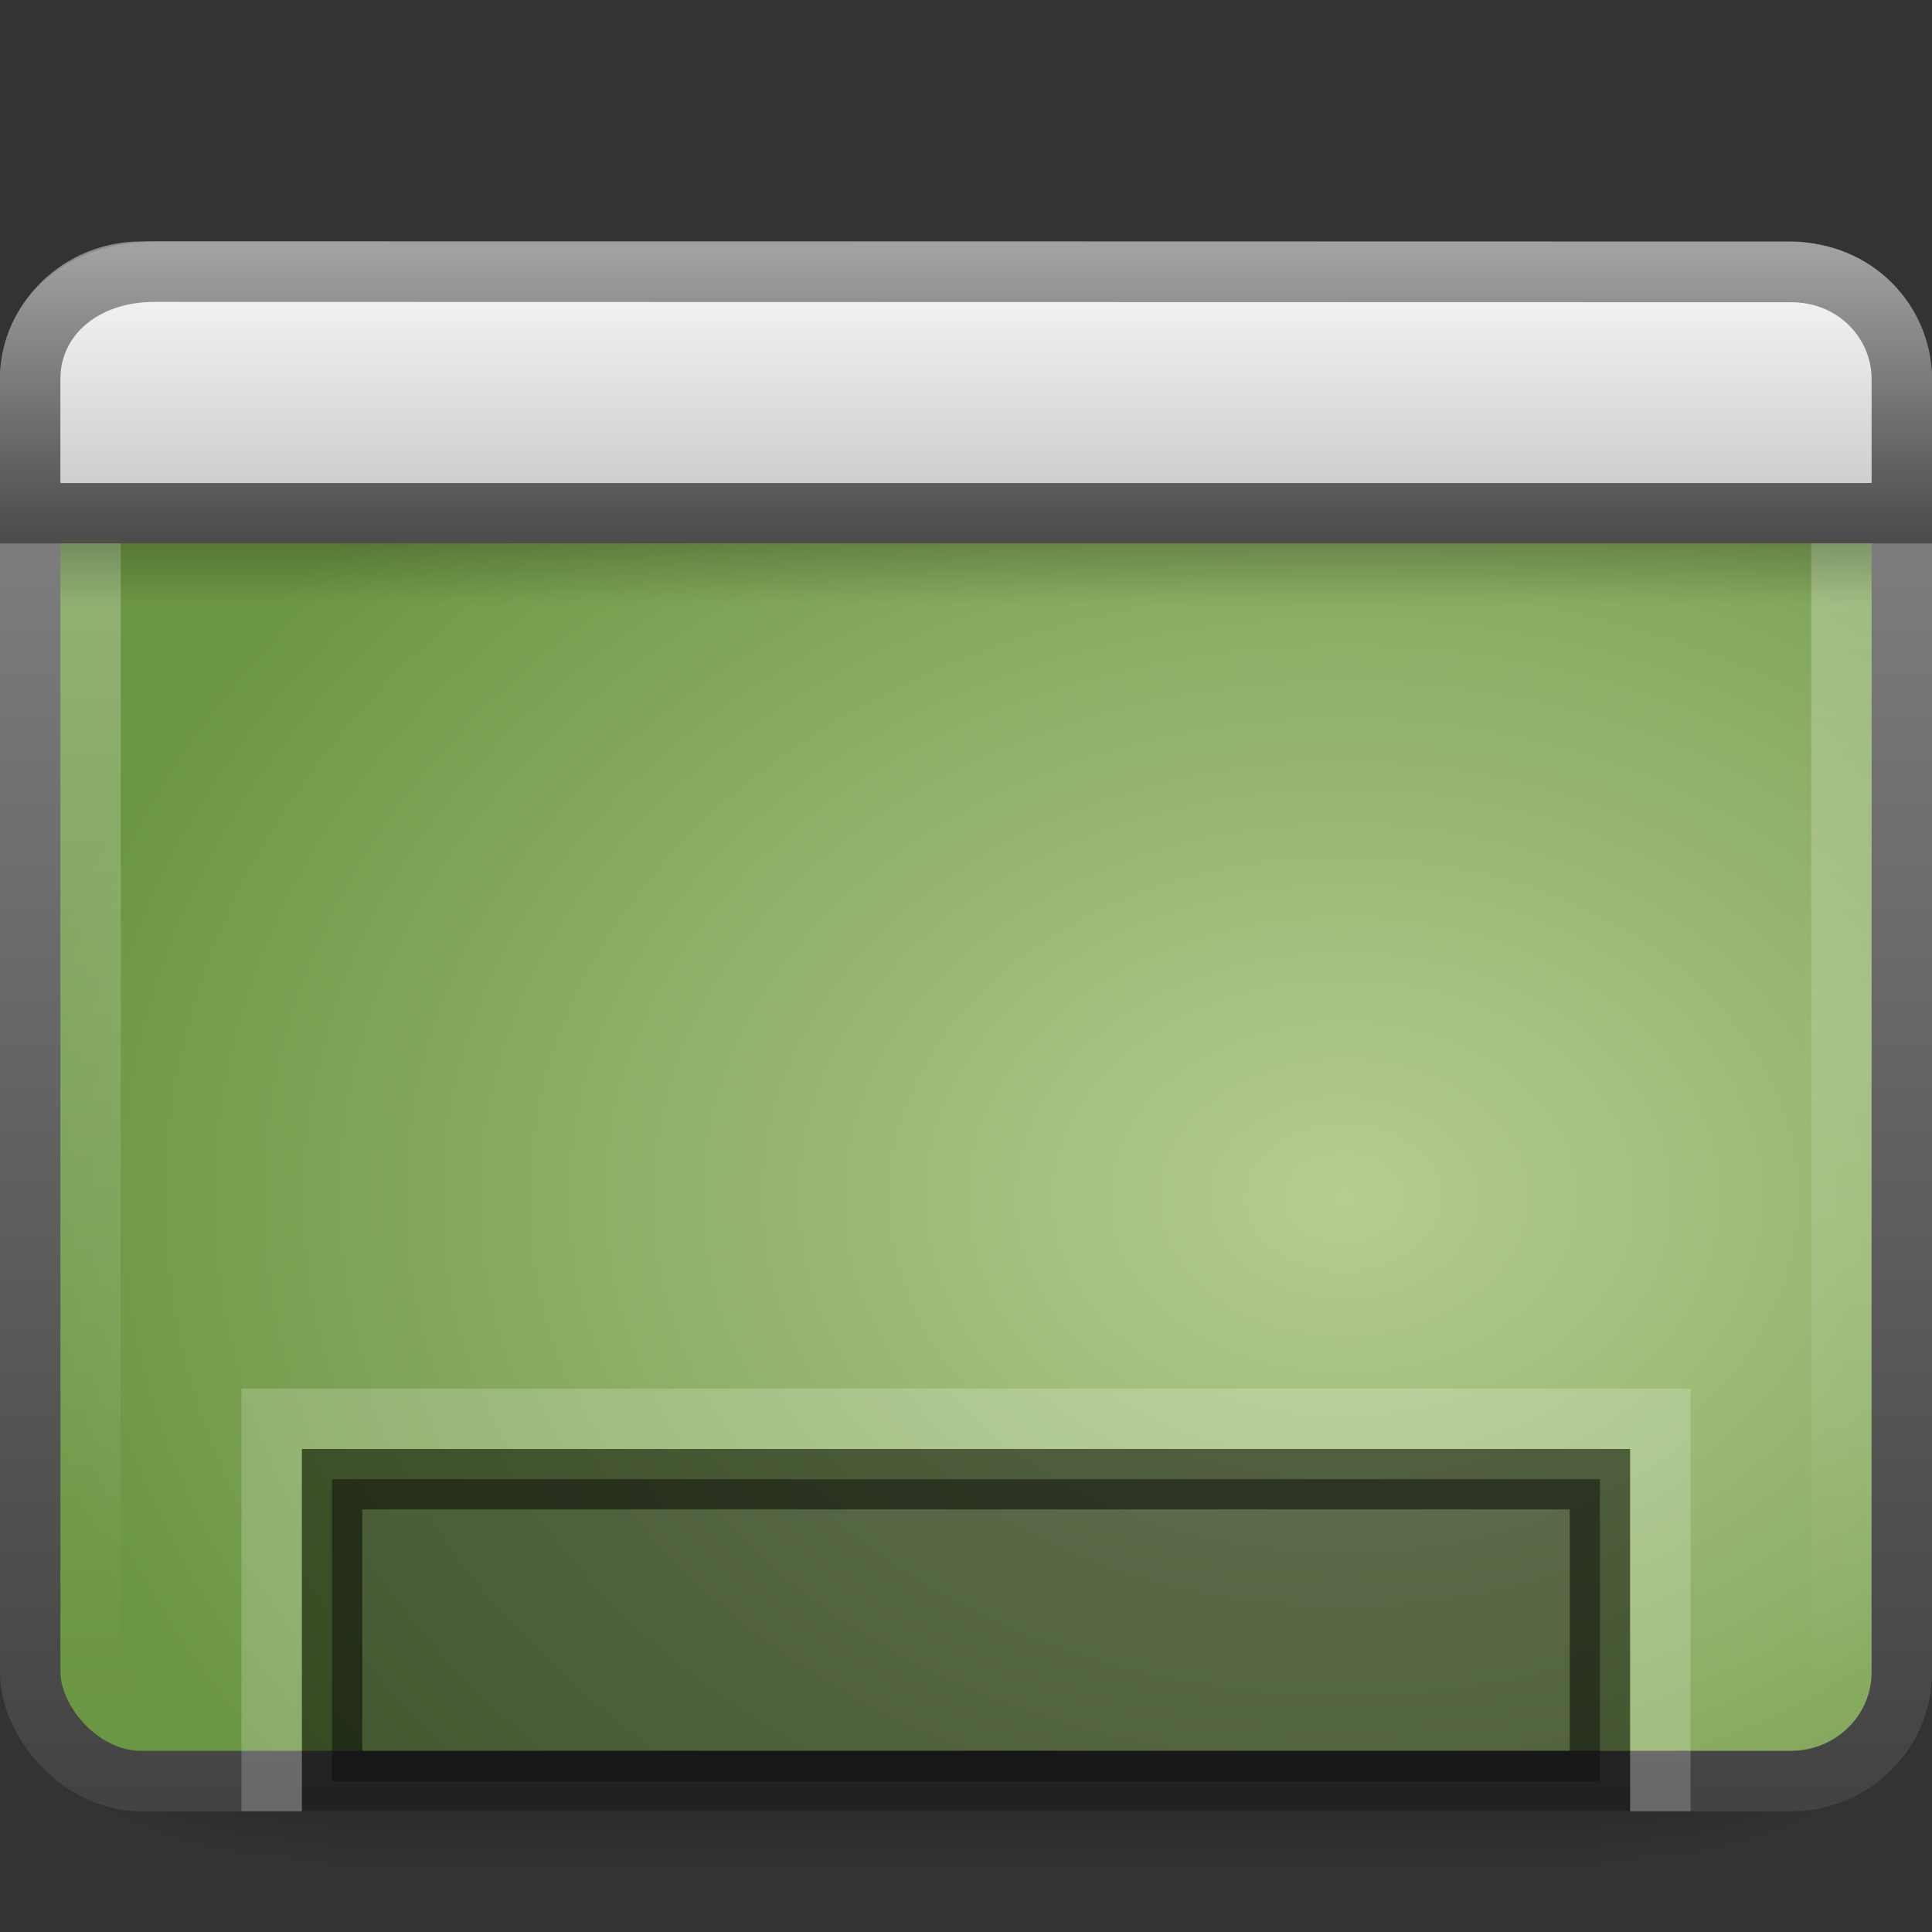 <?xml version="1.0" encoding="UTF-8" standalone="no"?>
<!-- Created with Inkscape (http://www.inkscape.org/) -->

<svg
   xmlns:dc="http://purl.org/dc/elements/1.1/"
   xmlns:cc="http://creativecommons.org/ns#"
   xmlns:rdf="http://www.w3.org/1999/02/22-rdf-syntax-ns#"
   xmlns:svg="http://www.w3.org/2000/svg"
   xmlns="http://www.w3.org/2000/svg"
   xmlns:xlink="http://www.w3.org/1999/xlink"
   xmlns:sodipodi="http://sodipodi.sourceforge.net/DTD/sodipodi-0.dtd"
   xmlns:inkscape="http://www.inkscape.org/namespaces/inkscape"
   version="1.0"
   width="32"
   height="32"
   id="svg2639"
   sodipodi:version="0.32"
   inkscape:version="0.48.4 r9939"
   sodipodi:docname="user-desktop.svg"
   inkscape:output_extension="org.inkscape.output.svg.inkscape">
  <rect width="100%" height="100%" fill="#333333" stroke="none"/>
  <sodipodi:namedview
     inkscape:window-height="781"
     inkscape:window-width="1440"
     inkscape:pageshadow="2"
     inkscape:pageopacity="0.0"
     guidetolerance="10.0"
     gridtolerance="10.0"
     objecttolerance="10.0"
     borderopacity="1.0"
     bordercolor="#666666"
     pagecolor="#ffffff"
     id="base"
     showgrid="false"
     inkscape:zoom="11.004349"
     inkscape:cx="-2.0318702"
     inkscape:cy="14.628015"
     inkscape:window-x="135"
     inkscape:window-y="155"
     inkscape:current-layer="svg2639"
     inkscape:window-maximized="0" />
  <defs
     id="defs2641">
    <inkscape:perspective
       sodipodi:type="inkscape:persp3d"
       inkscape:vp_x="0 : 16 : 1"
       inkscape:vp_y="0 : 1000 : 0"
       inkscape:vp_z="32 : 16 : 1"
       inkscape:persp3d-origin="16 : 10.666667 : 1"
       id="perspective58" />
    <radialGradient
       cx="605.714"
       cy="486.648"
       r="117.143"
       fx="605.714"
       fy="486.648"
       id="radialGradient3932"
       xlink:href="#linearGradient5060"
       gradientUnits="userSpaceOnUse"
       gradientTransform="matrix(-2.774,0,0,1.97,112.762,-872.885)" />
    <linearGradient
       id="linearGradient5060">
      <stop
         id="stop5062"
         style="stop-color:#000000;stop-opacity:1"
         offset="0" />
      <stop
         id="stop5064"
         style="stop-color:#000000;stop-opacity:0"
         offset="1" />
    </linearGradient>
    <radialGradient
       cx="605.714"
       cy="486.648"
       r="117.143"
       fx="605.714"
       fy="486.648"
       id="radialGradient3407"
       xlink:href="#linearGradient5060"
       gradientUnits="userSpaceOnUse"
       gradientTransform="matrix(2.774,0,0,1.97,-1891.633,-872.885)" />
    <linearGradient
       id="linearGradient5048">
      <stop
         id="stop5050"
         style="stop-color:#000000;stop-opacity:0"
         offset="0" />
      <stop
         id="stop5056"
         style="stop-color:#000000;stop-opacity:1"
         offset="0.5" />
      <stop
         id="stop5052"
         style="stop-color:#000000;stop-opacity:0"
         offset="1" />
    </linearGradient>
    <linearGradient
       x1="302.857"
       y1="366.648"
       x2="302.857"
       y2="609.505"
       id="linearGradient3405"
       xlink:href="#linearGradient5048"
       gradientUnits="userSpaceOnUse"
       gradientTransform="matrix(2.774,0,0,1.97,-1892.179,-872.885)" />
    <linearGradient
       id="linearGradient3332-412-419-652-471-761-410-156-661-505">
      <stop
         id="stop8032"
         style="stop-color:#434343;stop-opacity:1;"
         offset="0" />
      <stop
         id="stop8034"
         style="stop-color:#8a8a8a;stop-opacity:1;"
         offset="1" />
    </linearGradient>
    <linearGradient
       x1="10.014"
       y1="44.96"
       x2="10.014"
       y2="2.876"
       id="linearGradient2583"
       xlink:href="#linearGradient3332-412-419-652-471-761-410-156-661-505"
       gradientUnits="userSpaceOnUse"
       gradientTransform="matrix(0.66,0,0,0.61,0.17,2.342)" />
    <linearGradient
       id="linearGradient2867-449-88-871-390-598-476-591-434-148-895-534-212-357-729">
      <stop
         id="stop8022"
         style="stop-color:#b6cd91;stop-opacity:1;"
         offset="0" />
      <stop
         id="stop8028"
         style="stop-color:#6b9643;stop-opacity:1;"
         offset="1" />
    </linearGradient>
    <radialGradient
       cx="26.617"
       cy="-2.064"
       r="23"
       fx="26.617"
       fy="-2.064"
       id="radialGradient2581"
       xlink:href="#linearGradient2867-449-88-871-390-598-476-591-434-148-895-534-212-357-729"
       gradientUnits="userSpaceOnUse"
       gradientTransform="matrix(-1.2529193e-8,-0.72,0.962,0,24.243,38.999)" />
    <linearGradient
       id="linearGradient2238">
      <stop
         id="stop2240"
         style="stop-color:#ffffff;stop-opacity:1"
         offset="0" />
      <stop
         id="stop2242"
         style="stop-color:#ffffff;stop-opacity:0"
         offset="1" />
    </linearGradient>
    <linearGradient
       x1="12.579"
       y1="-7.807"
       x2="12.579"
       y2="41.827"
       id="linearGradient2602"
       xlink:href="#linearGradient2238"
       gradientUnits="userSpaceOnUse"
       gradientTransform="matrix(0.644,0,0,0.589,0.546,3.452)" />
    <linearGradient
       id="linearGradient8265-821-176-38-919-66-249">
      <stop
         id="stop2687"
         style="stop-color:#ffffff;stop-opacity:1"
         offset="0" />
      <stop
         id="stop2689"
         style="stop-color:#ffffff;stop-opacity:0"
         offset="1" />
    </linearGradient>
    <linearGradient
       x1="16.626"
       y1="15.298"
       x2="20.055"
       y2="24.628"
       id="linearGradient2599"
       xlink:href="#linearGradient8265-821-176-38-919-66-249"
       gradientUnits="userSpaceOnUse"
       gradientTransform="matrix(0.653,0,0,0.697,0.327,0.841)" />
    <linearGradient
       id="linearGradient3282">
      <stop
         id="stop3284"
         style="stop-color:#000000;stop-opacity:1"
         offset="0" />
      <stop
         id="stop3286"
         style="stop-color:#000000;stop-opacity:0"
         offset="1" />
    </linearGradient>
    <linearGradient
       x1="24.683"
       y1="9.242"
       x2="24.683"
       y2="13.523"
       id="linearGradient2575"
       xlink:href="#linearGradient3282"
       gradientUnits="userSpaceOnUse"
       gradientTransform="matrix(0.652,0,0,0.234,0.356,6.837)" />
    <linearGradient
       id="linearGradient3958">
      <stop
         id="stop3960"
         style="stop-color:#a1a1a1;stop-opacity:1"
         offset="0" />
      <stop
         id="stop3962"
         style="stop-color:#4d4d4d;stop-opacity:1"
         offset="1" />
    </linearGradient>
    <linearGradient
       x1="16.916"
       y1="7.001"
       x2="16.916"
       y2="14"
       id="linearGradient2572"
       xlink:href="#linearGradient3958"
       gradientUnits="userSpaceOnUse"
       gradientTransform="matrix(0.689,0,0,0.667,-0.533,-0.501)" />
    <linearGradient
       id="linearGradient2446-733-45">
      <stop
         id="stop3793"
         style="stop-color:#fafafa;stop-opacity:1"
         offset="0" />
      <stop
         id="stop3795"
         style="stop-color:#c5c5c5;stop-opacity:1"
         offset="1" />
    </linearGradient>
    <linearGradient
       x1="33.579"
       y1="5.709"
       x2="33.579"
       y2="16.323"
       id="linearGradient2570"
       xlink:href="#linearGradient2446-733-45"
       gradientUnits="userSpaceOnUse"
       gradientTransform="matrix(0.561,0,0,0.44,-2.09,1.655)" />
    <linearGradient
       inkscape:collect="always"
       xlink:href="#linearGradient2446-733-45"
       id="linearGradient2433"
       gradientUnits="userSpaceOnUse"
       gradientTransform="matrix(0.561,0,0,0.44,-2.09,1.655)"
       x1="33.579"
       y1="5.709"
       x2="33.579"
       y2="16.323" />
    <linearGradient
       inkscape:collect="always"
       xlink:href="#linearGradient3958"
       id="linearGradient2435"
       gradientUnits="userSpaceOnUse"
       gradientTransform="matrix(0.689,0,0,0.667,-0.533,-0.501)"
       x1="16.916"
       y1="7.001"
       x2="16.916"
       y2="14" />
    <linearGradient
       inkscape:collect="always"
       xlink:href="#linearGradient3282"
       id="linearGradient2438"
       gradientUnits="userSpaceOnUse"
       gradientTransform="matrix(0.652,0,0,0.234,0.356,6.837)"
       x1="24.683"
       y1="9.242"
       x2="24.683"
       y2="13.523" />
    <linearGradient
       inkscape:collect="always"
       xlink:href="#linearGradient8265-821-176-38-919-66-249"
       id="linearGradient2441"
       gradientUnits="userSpaceOnUse"
       gradientTransform="matrix(0.653,0,0,0.697,0.327,0.841)"
       x1="16.626"
       y1="15.298"
       x2="20.055"
       y2="24.628" />
    <linearGradient
       inkscape:collect="always"
       xlink:href="#linearGradient2238"
       id="linearGradient2444"
       gradientUnits="userSpaceOnUse"
       gradientTransform="matrix(0.644,0,0,0.589,0.546,3.452)"
       x1="12.579"
       y1="-7.807"
       x2="12.579"
       y2="41.827" />
    <radialGradient
       inkscape:collect="always"
       xlink:href="#linearGradient2867-449-88-871-390-598-476-591-434-148-895-534-212-357-729"
       id="radialGradient2447"
       gradientUnits="userSpaceOnUse"
       gradientTransform="matrix(-1.2529193e-8,-0.72,0.962,0,24.243,38.999)"
       cx="26.617"
       cy="-2.064"
       fx="26.617"
       fy="-2.064"
       r="23" />
    <linearGradient
       inkscape:collect="always"
       xlink:href="#linearGradient3332-412-419-652-471-761-410-156-661-505"
       id="linearGradient2449"
       gradientUnits="userSpaceOnUse"
       gradientTransform="matrix(0.66,0,0,0.61,0.17,2.342)"
       x1="10.014"
       y1="44.96"
       x2="10.014"
       y2="2.876" />
  </defs>
  <g
     id="g2583"
     transform="matrix(1.576018e-2,0,0,1.254293e-2,30.018,26.89)">
    <rect
       style="opacity:0.402;fill:url(#linearGradient3405);fill-opacity:1;fill-rule:nonzero;stroke:none;stroke-width:1;marker:none;visibility:visible;display:inline;overflow:visible"
       id="rect2585"
       y="-150.697"
       x="-1559.252"
       height="478.357"
       width="1339.633" />
    <path
       style="opacity:0.402;fill:url(#radialGradient3407);fill-opacity:1;fill-rule:nonzero;stroke:none;stroke-width:1;marker:none;visibility:visible;display:inline;overflow:visible"
       id="path2587"
       d="M -219.619,-150.68 C -219.619,-150.68 -219.619,327.65 -219.619,327.65 C -76.745,328.551 125.781,220.481 125.781,88.454 C 125.781,-43.572 -33.655,-150.68 -219.619,-150.68 L -219.619,-150.68 z" />
    <path
       style="opacity:0.402;fill:url(#radialGradient3932);fill-opacity:1;fill-rule:nonzero;stroke:none;stroke-width:1;marker:none;visibility:visible;display:inline;overflow:visible"
       id="path2589"
       d="M -1559.252,-150.68 C -1559.252,-150.68 -1559.252,327.65 -1559.252,327.65 C -1702.127,328.551 -1904.652,220.481 -1904.652,88.454 C -1904.652,-43.572 -1745.216,-150.68 -1559.252,-150.68 L -1559.252,-150.68 z" />
  </g>
  <rect
     style="fill:url(#radialGradient2447);fill-opacity:1.0;fill-rule:evenodd;stroke:url(#linearGradient2449);stroke-width:1.002;stroke-linecap:round;stroke-linejoin:round;marker:none;marker-start:none;marker-mid:none;marker-end:none;stroke-miterlimit:4;stroke-dasharray:none;stroke-dashoffset:0;stroke-opacity:1;visibility:visible;display:inline;overflow:visible;enable-background:accumulate"
     id="rect2591"
     y="4.5"
     x="0.5"
     ry="1.801"
     rx="1.837"
     height="25"
     width="31" />
  <rect
     style="opacity:0.4;fill:none;stroke:url(#linearGradient2444);stroke-width:1;stroke-linecap:round;stroke-linejoin:round;stroke-miterlimit:4;stroke-dasharray:none;stroke-dashoffset:0;stroke-opacity:1"
     id="rect2645"
     y="5.5"
     x="1.5"
     ry="1.115"
     rx="1.144"
     height="23"
     width="29" />
  <rect
     style="opacity:0.2;fill:url(#linearGradient2438);fill-opacity:1;fill-rule:evenodd;stroke:none;stroke-width:1;stroke-linecap:butt;stroke-linejoin:miter;marker:none;marker-start:none;marker-mid:none;marker-end:none;stroke-miterlimit:4;stroke-dasharray:none;stroke-dashoffset:0;stroke-opacity:1;visibility:visible;display:inline;overflow:visible"
     id="rect1436"
     y="9"
     x="1"
     ry="0"
     rx="0"
     height="1"
     width="30" />
  <path
     style="fill:url(#linearGradient2433);fill-opacity:1;fill-rule:evenodd;stroke:url(#linearGradient2435);stroke-width:1;stroke-linecap:butt;stroke-linejoin:miter;marker:none;marker-start:none;marker-mid:none;marker-end:none;stroke-miterlimit:4;stroke-dasharray:none;stroke-dashoffset:0;stroke-opacity:1;visibility:visible;display:inline;overflow:visible"
     id="rect2311"
     d="M 2.567,4.5 C 2.567,4.5 29.665,4.506 29.665,4.506 C 30.743,4.506 31.5,5.347 31.5,6.277 C 31.5,6.277 31.5,8.5 31.5,8.5 C 31.5,8.5 0.5,8.5 0.5,8.5 C 0.5,8.5 0.5,6.277 0.5,6.277 C 0.5,5.285 1.333,4.5 2.567,4.5 z" />
  <rect
     style="opacity:0.5;fill:#1a1a1a;fill-opacity:1;fill-rule:nonzero;stroke:#000000;stroke-width:1;stroke-linecap:butt;stroke-linejoin:miter;marker:none;marker-start:none;marker-mid:none;marker-end:none;stroke-miterlimit:4;stroke-dasharray:none;stroke-dashoffset:0;stroke-opacity:1;visibility:visible;display:inline;overflow:visible;enable-background:accumulate"
     id="rect9439"
     y="24.5"
     x="5.5"
     ry="0"
     rx="0"
     height="5"
     width="21" />
  <path
     style="opacity:0.2;fill:none;fill-opacity:1;fill-rule:nonzero;stroke:#ffffff;stroke-width:1;stroke-linecap:butt;stroke-linejoin:miter;marker:none;marker-start:none;marker-mid:none;marker-end:none;stroke-miterlimit:4;stroke-dasharray:none;stroke-dashoffset:0;stroke-opacity:1;visibility:visible;display:inline;overflow:visible;enable-background:accumulate"
     d="M 4.5,30 C 4.5,30 4.5,23.5 4.5,23.5 C 4.5,23.5 27.5,23.5 27.5,23.5 C 27.5,23.5 27.5,30 27.5,30"
     id="rect2455"
     sodipodi:nodetypes="cccc" />
</svg>
